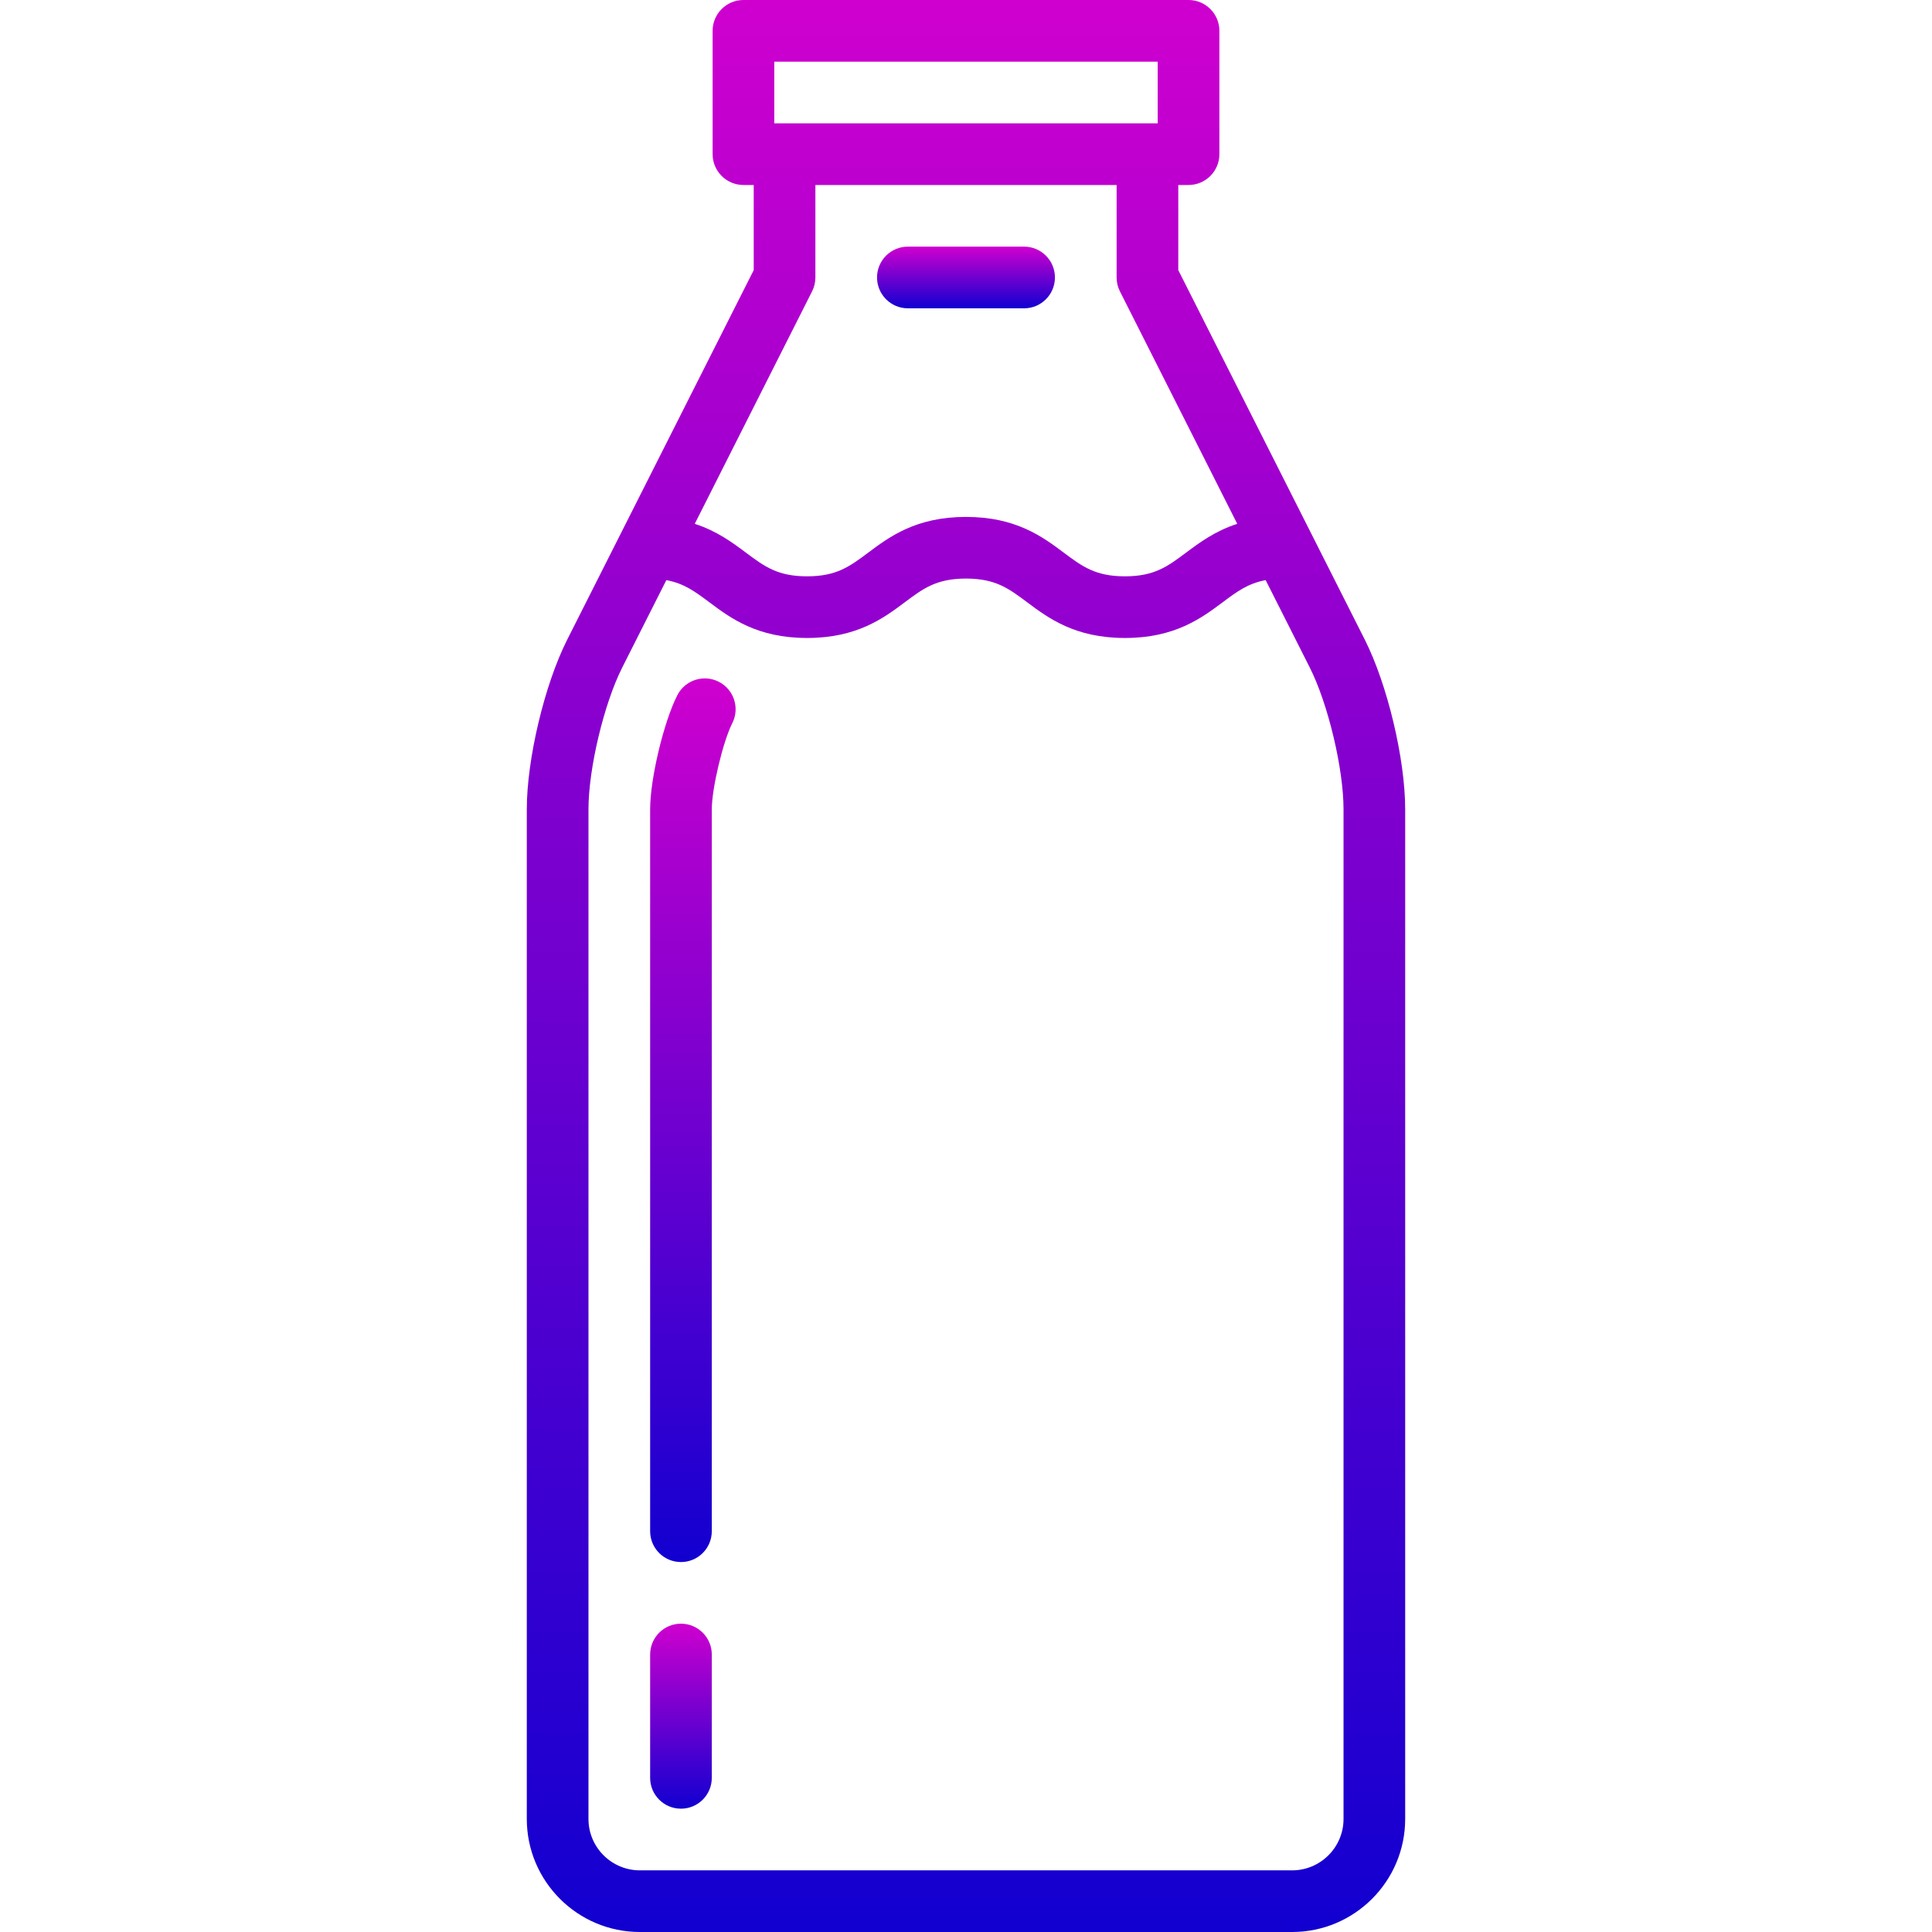 <svg width="88" height="88" viewBox="0 0 88 88" fill="none" xmlns="http://www.w3.org/2000/svg">
<g clip-path="url(#clip0)">
<path d="M62.167 29.141L53.669 12.304V8.426H54.137C54.912 8.426 55.541 7.797 55.541 7.021V1.404C55.541 0.629 54.912 0 54.137 0H33.863C33.088 0 32.459 0.629 32.459 1.404V7.021C32.459 7.797 33.088 8.426 33.863 8.426H34.331V12.304L25.833 29.141C24.803 31.183 23.995 34.574 23.995 36.861V82.851C23.995 85.69 26.305 88 29.145 88H58.855C61.694 88 64.004 85.69 64.004 82.851V36.861C64.004 34.574 63.197 31.183 62.167 29.141ZM35.267 2.809H52.732V5.617H35.267V2.809ZM36.989 13.271C37.088 13.075 37.14 12.858 37.14 12.638V8.426H50.86V12.638C50.86 12.858 50.912 13.075 51.011 13.271L56.355 23.86C55.342 24.188 54.632 24.718 54.017 25.177C53.183 25.8 52.581 26.251 51.238 26.251C49.895 26.251 49.293 25.8 48.459 25.177C47.486 24.45 46.276 23.545 43.999 23.545C41.722 23.545 40.512 24.45 39.539 25.177C38.705 25.8 38.103 26.251 36.761 26.251C35.418 26.251 34.816 25.8 33.982 25.177C33.368 24.718 32.658 24.188 31.645 23.86L36.989 13.271ZM61.196 82.851C61.196 84.142 60.146 85.192 58.855 85.192H29.145C27.854 85.192 26.804 84.142 26.804 82.851V36.861C26.804 35.013 27.508 32.057 28.341 30.406L30.351 26.424C31.157 26.573 31.662 26.948 32.301 27.426C33.274 28.154 34.485 29.059 36.761 29.059C39.037 29.059 40.248 28.154 41.221 27.426C42.054 26.803 42.656 26.353 43.999 26.353C45.342 26.353 45.944 26.803 46.778 27.427C47.751 28.154 48.962 29.059 51.238 29.059C53.515 29.059 54.725 28.154 55.699 27.427C56.338 26.948 56.843 26.573 57.649 26.424L59.659 30.407C60.492 32.057 61.196 35.013 61.196 36.861V82.851Z" fill="url(#paint0_linear)"/>
<path d="M31.017 73.957C30.241 73.957 29.613 74.586 29.613 75.362V80.979C29.613 81.754 30.241 82.383 31.017 82.383C31.793 82.383 32.421 81.754 32.421 80.979V75.362C32.421 74.586 31.793 73.957 31.017 73.957Z" fill="url(#paint1_linear)"/>
<path d="M32.734 31.051C32.042 30.702 31.198 30.98 30.848 31.672C30.225 32.907 29.613 35.478 29.613 36.861V69.745C29.613 70.52 30.241 71.149 31.017 71.149C31.793 71.149 32.421 70.52 32.421 69.745V36.861C32.421 35.912 32.928 33.785 33.355 32.938C33.705 32.245 33.427 31.401 32.734 31.051Z" fill="url(#paint2_linear)"/>
<path d="M41.352 14.043H46.647C47.423 14.043 48.051 13.414 48.051 12.638C48.051 11.863 47.423 11.234 46.647 11.234H41.352C40.577 11.234 39.948 11.863 39.948 12.638C39.948 13.414 40.577 14.043 41.352 14.043Z" fill="url(#paint3_linear)"/>
</g>
<defs>
<linearGradient id="paint0_linear" x1="44" y1="0" x2="44" y2="88" gradientUnits="userSpaceOnUse">
<stop stop-color="#CF00CF"/>
<stop offset="1" stop-color="#1100D0"/>
</linearGradient>
<linearGradient id="paint1_linear" x1="31.017" y1="73.957" x2="31.017" y2="82.383" gradientUnits="userSpaceOnUse">
<stop stop-color="#CF00CF"/>
<stop offset="1" stop-color="#1100D0"/>
</linearGradient>
<linearGradient id="paint2_linear" x1="31.559" y1="30.9" x2="31.559" y2="71.149" gradientUnits="userSpaceOnUse">
<stop stop-color="#CF00CF"/>
<stop offset="1" stop-color="#1100D0"/>
</linearGradient>
<linearGradient id="paint3_linear" x1="44" y1="11.234" x2="44" y2="14.043" gradientUnits="userSpaceOnUse">
<stop stop-color="#CF00CF"/>
<stop offset="1" stop-color="#1100D0"/>
</linearGradient>
<clipPath id="clip0">
<rect width="88" height="88" fill="white"/>
</clipPath>
</defs>
</svg>

